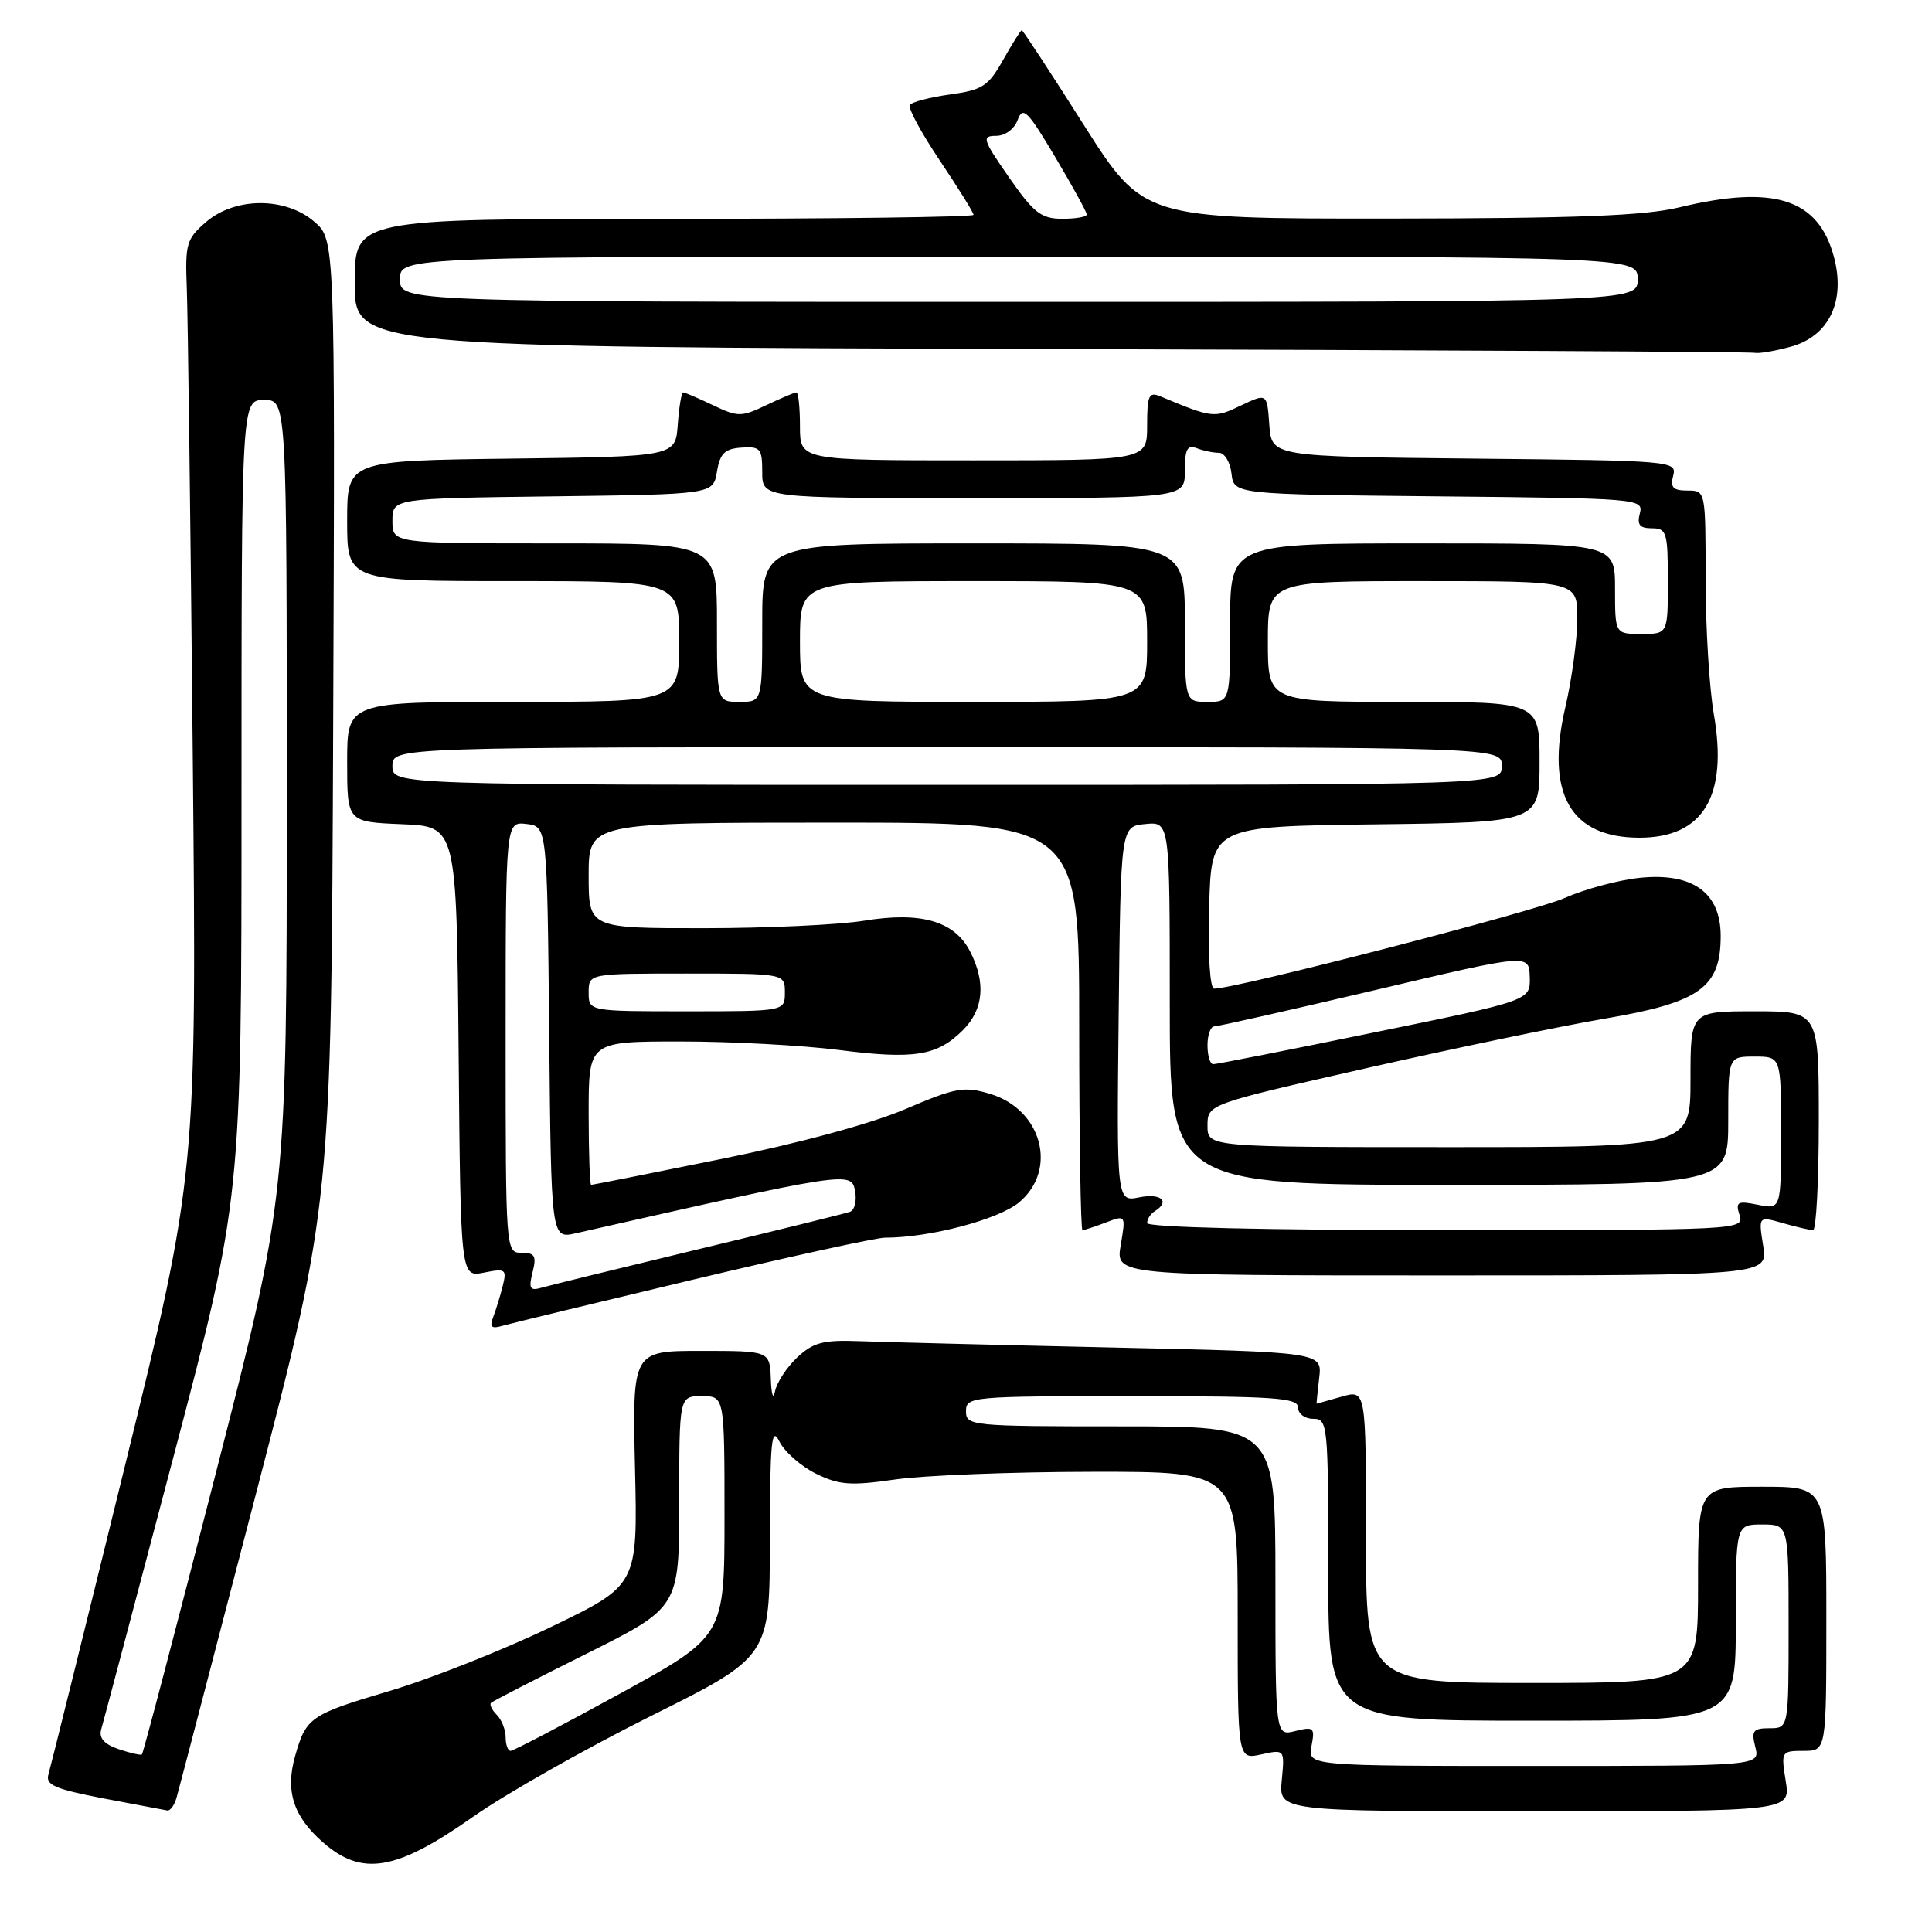 <?xml version="1.0" encoding="UTF-8" standalone="no"?>
<!DOCTYPE svg PUBLIC "-//W3C//DTD SVG 1.1//EN" "http://www.w3.org/Graphics/SVG/1.1/DTD/svg11.dtd" >
<svg xmlns="http://www.w3.org/2000/svg" xmlns:xlink="http://www.w3.org/1999/xlink" version="1.1" viewBox="0 0 256 256">
 <g >
 <path fill="currentColor"
d=" M 62.66 240.75 C 66.97 237.71 77.59 231.70 86.25 227.38 C 102.00 219.53 102.00 219.53 102.01 204.01 C 102.03 190.97 102.23 188.90 103.27 191.00 C 103.96 192.38 106.14 194.29 108.12 195.27 C 111.20 196.78 112.71 196.89 118.61 196.04 C 122.40 195.49 134.16 195.03 144.75 195.02 C 164.00 195.00 164.00 195.00 164.00 214.08 C 164.00 233.16 164.00 233.16 167.12 232.47 C 170.23 231.79 170.23 231.79 169.84 235.90 C 169.45 240.00 169.45 240.00 203.35 240.00 C 237.26 240.00 237.26 240.00 236.62 236.00 C 235.99 232.08 236.03 232.00 238.99 232.00 C 242.00 232.00 242.00 232.00 242.00 214.50 C 242.00 197.00 242.00 197.00 233.50 197.00 C 225.00 197.00 225.00 197.00 225.00 210.00 C 225.00 223.00 225.00 223.00 203.00 223.00 C 181.00 223.00 181.00 223.00 181.00 203.57 C 181.00 184.14 181.00 184.14 177.76 185.07 C 175.97 185.58 174.49 186.00 174.46 186.00 C 174.43 186.00 174.58 184.46 174.80 182.58 C 175.20 179.17 175.20 179.17 147.35 178.55 C 132.03 178.21 116.95 177.83 113.83 177.71 C 109.07 177.53 107.76 177.88 105.63 179.87 C 104.24 181.18 102.92 183.21 102.69 184.37 C 102.46 185.54 102.21 184.81 102.14 182.75 C 102.00 179.00 102.00 179.00 92.89 179.00 C 83.79 179.00 83.79 179.00 84.14 194.52 C 84.50 210.04 84.50 210.04 73.01 215.58 C 66.69 218.63 57.04 222.46 51.56 224.08 C 41.12 227.18 40.56 227.57 39.12 232.63 C 37.78 237.32 38.85 240.66 42.78 244.11 C 47.97 248.67 52.48 247.91 62.66 240.75 Z  M 23.38 238.25 C 23.66 237.29 28.39 219.18 33.90 198.00 C 43.90 159.50 43.90 159.50 44.15 95.62 C 44.40 31.74 44.40 31.74 41.64 29.37 C 37.81 26.08 31.16 26.10 27.31 29.41 C 24.71 31.64 24.52 32.31 24.75 38.16 C 24.89 41.65 25.25 69.47 25.54 100.00 C 26.07 155.50 26.07 155.50 16.49 194.50 C 11.22 215.95 6.68 234.24 6.41 235.15 C 6.01 236.51 7.32 237.07 13.71 238.30 C 18.00 239.12 21.81 239.84 22.18 239.90 C 22.56 239.95 23.10 239.21 23.38 238.25 Z  M 91.83 169.56 C 104.66 166.50 116.10 164.00 117.25 164.00 C 123.21 164.00 132.33 161.59 135.06 159.30 C 140.20 154.97 138.05 146.99 131.18 144.94 C 127.74 143.91 126.65 144.10 119.94 146.97 C 115.45 148.89 105.79 151.51 95.58 153.57 C 86.28 155.46 78.51 157.00 78.33 157.00 C 78.15 157.00 78.00 152.72 78.00 147.50 C 78.00 138.00 78.00 138.00 90.18 138.00 C 96.88 138.00 106.31 138.51 111.12 139.12 C 121.11 140.40 124.17 139.92 127.59 136.50 C 130.34 133.75 130.66 130.18 128.52 126.03 C 126.45 122.04 122.02 120.77 114.50 122.00 C 111.20 122.54 101.64 122.99 93.25 122.99 C 78.00 123.00 78.00 123.00 78.00 116.00 C 78.00 109.00 78.00 109.00 110.50 109.00 C 143.00 109.00 143.00 109.00 143.00 136.00 C 143.00 150.85 143.20 163.00 143.43 163.00 C 143.67 163.00 145.06 162.55 146.52 161.99 C 149.18 160.98 149.18 160.98 148.50 164.99 C 147.82 169.00 147.82 169.00 191.04 169.00 C 234.26 169.00 234.26 169.00 233.63 165.07 C 233.00 161.14 233.00 161.14 236.24 162.07 C 238.03 162.58 239.83 163.00 240.24 163.00 C 240.66 163.00 241.00 156.47 241.00 148.50 C 241.00 134.00 241.00 134.00 232.50 134.00 C 224.00 134.00 224.00 134.00 224.00 143.00 C 224.00 152.00 224.00 152.00 192.00 152.00 C 160.00 152.00 160.00 152.00 160.00 149.16 C 160.00 146.32 160.00 146.32 180.91 141.57 C 192.41 138.96 206.69 135.99 212.65 134.97 C 225.24 132.83 228.00 130.86 228.00 124.02 C 228.00 118.28 224.29 115.61 217.33 116.31 C 214.48 116.60 209.98 117.81 207.33 118.99 C 203.27 120.79 163.81 131.00 160.88 131.00 C 160.32 131.00 160.05 126.55 160.22 120.25 C 160.50 109.50 160.50 109.50 182.25 109.23 C 204.00 108.96 204.00 108.96 204.00 100.98 C 204.00 93.00 204.00 93.00 186.00 93.00 C 168.00 93.00 168.00 93.00 168.00 85.00 C 168.00 77.00 168.00 77.00 188.50 77.00 C 209.00 77.00 209.00 77.00 209.00 81.94 C 209.00 84.65 208.29 89.94 207.42 93.69 C 204.75 105.16 208.07 111.00 217.24 111.00 C 225.69 111.00 228.99 105.51 227.09 94.62 C 226.49 91.16 226.00 83.09 226.00 76.67 C 226.00 65.01 226.00 65.00 223.59 65.00 C 221.69 65.00 221.29 64.59 221.71 63.02 C 222.21 61.08 221.59 61.03 195.36 60.77 C 168.50 60.50 168.50 60.50 168.19 56.29 C 167.89 52.09 167.89 52.09 164.40 53.75 C 160.89 55.43 160.66 55.40 153.75 52.52 C 152.23 51.88 152.00 52.39 152.00 56.39 C 152.00 61.00 152.00 61.00 129.00 61.00 C 106.00 61.00 106.00 61.00 106.00 56.50 C 106.00 54.02 105.79 52.00 105.53 52.00 C 105.28 52.00 103.48 52.76 101.53 53.69 C 98.22 55.27 97.78 55.27 94.47 53.69 C 92.52 52.76 90.75 52.00 90.52 52.00 C 90.30 52.00 89.98 53.91 89.81 56.25 C 89.50 60.50 89.50 60.50 67.75 60.77 C 46.00 61.04 46.00 61.04 46.00 69.02 C 46.00 77.00 46.00 77.00 68.00 77.00 C 90.00 77.00 90.00 77.00 90.00 85.00 C 90.00 93.00 90.00 93.00 68.00 93.00 C 46.00 93.00 46.00 93.00 46.00 100.96 C 46.00 108.91 46.00 108.91 53.25 109.21 C 60.50 109.50 60.50 109.50 60.77 139.37 C 61.03 169.24 61.03 169.24 64.12 168.63 C 67.00 168.05 67.17 168.18 66.61 170.41 C 66.28 171.73 65.71 173.58 65.35 174.52 C 64.84 175.85 65.12 176.11 66.60 175.67 C 67.64 175.37 79.00 172.62 91.83 169.56 Z  M 237.33 45.93 C 242.37 44.53 244.58 39.88 243.00 34.02 C 240.93 26.32 235.06 24.45 222.50 27.48 C 217.91 28.59 208.88 28.94 184.00 28.96 C 151.50 28.98 151.50 28.98 143.57 16.49 C 139.22 9.62 135.53 4.00 135.39 4.00 C 135.25 4.00 134.14 5.77 132.92 7.93 C 130.95 11.43 130.19 11.92 125.86 12.52 C 123.19 12.89 120.80 13.52 120.55 13.92 C 120.30 14.33 122.10 17.65 124.55 21.30 C 127.00 24.95 129.00 28.18 129.00 28.47 C 129.00 28.76 110.55 29.00 88.00 29.00 C 47.00 29.00 47.00 29.00 47.00 37.49 C 47.00 45.99 47.00 45.99 139.25 46.25 C 189.99 46.39 231.95 46.62 232.50 46.75 C 233.05 46.88 235.22 46.51 237.33 45.93 Z  M 173.78 231.36 C 174.25 228.92 174.08 228.76 171.64 229.37 C 169.00 230.04 169.00 230.04 169.00 209.52 C 169.00 189.00 169.00 189.00 148.50 189.00 C 128.67 189.00 128.00 188.93 128.00 187.00 C 128.00 185.06 128.67 185.00 150.00 185.00 C 168.89 185.00 172.00 185.21 172.00 186.50 C 172.00 187.33 172.89 188.00 174.00 188.00 C 175.93 188.00 176.00 188.67 176.00 208.00 C 176.00 228.00 176.00 228.00 203.00 228.00 C 230.00 228.00 230.00 228.00 230.00 215.00 C 230.00 202.00 230.00 202.00 233.50 202.00 C 237.00 202.00 237.00 202.00 237.00 215.50 C 237.00 229.00 237.00 229.00 234.48 229.00 C 232.29 229.00 232.04 229.33 232.59 231.50 C 233.22 234.00 233.22 234.00 203.25 234.00 C 173.28 234.00 173.28 234.00 173.78 231.36 Z  M 67.00 230.20 C 67.00 229.21 66.47 227.87 65.82 227.22 C 65.17 226.57 64.83 225.85 65.07 225.63 C 65.30 225.41 71.01 222.47 77.75 219.11 C 90.00 212.98 90.00 212.98 90.00 198.99 C 90.00 185.00 90.00 185.00 93.00 185.00 C 96.00 185.00 96.00 185.00 96.00 200.91 C 96.00 216.82 96.00 216.82 82.16 224.41 C 74.55 228.58 68.03 232.00 67.66 232.00 C 67.30 232.00 67.00 231.19 67.00 230.20 Z  M 15.71 231.77 C 13.79 231.11 13.08 230.29 13.41 229.15 C 13.68 228.24 17.97 212.05 22.95 193.17 C 32.00 158.83 32.00 158.83 32.00 105.92 C 32.00 53.00 32.00 53.00 35.00 53.00 C 38.00 53.00 38.00 53.00 38.00 105.76 C 38.00 158.52 38.00 158.52 28.55 195.38 C 23.36 215.65 18.97 232.34 18.80 232.48 C 18.64 232.61 17.25 232.29 15.71 231.77 Z  M 70.57 168.58 C 71.11 166.42 70.88 166.00 69.11 166.00 C 67.01 166.00 67.00 165.82 67.00 137.43 C 67.00 108.87 67.00 108.87 69.75 109.18 C 72.50 109.50 72.50 109.50 72.77 136.83 C 73.03 164.15 73.03 164.15 76.27 163.42 C 112.29 155.27 112.80 155.19 113.29 157.75 C 113.55 159.07 113.25 160.34 112.63 160.57 C 112.01 160.79 102.95 163.03 92.50 165.54 C 82.05 168.06 72.69 170.35 71.71 170.64 C 70.22 171.07 70.03 170.73 70.57 168.58 Z  M 152.00 162.06 C 152.00 161.54 152.45 160.84 153.00 160.50 C 155.10 159.20 153.87 158.08 150.98 158.65 C 147.96 159.26 147.96 159.26 148.23 134.38 C 148.50 109.50 148.50 109.50 151.75 109.19 C 155.00 108.87 155.00 108.87 155.00 132.94 C 155.00 157.00 155.00 157.00 192.00 157.00 C 229.00 157.00 229.00 157.00 229.00 148.50 C 229.00 140.00 229.00 140.00 232.50 140.00 C 236.00 140.00 236.00 140.00 236.00 150.12 C 236.00 160.25 236.00 160.25 232.94 159.64 C 230.22 159.09 229.94 159.25 230.50 161.01 C 231.13 162.97 230.60 163.00 191.57 163.00 C 167.51 163.00 152.00 162.63 152.00 162.06 Z  M 160.00 138.50 C 160.00 137.12 160.41 136.00 160.90 136.00 C 161.40 136.00 170.99 133.83 182.21 131.19 C 202.61 126.37 202.61 126.37 202.70 129.47 C 202.79 132.57 202.79 132.57 182.14 136.79 C 170.79 139.12 161.16 141.02 160.75 141.01 C 160.34 141.00 160.00 139.88 160.00 138.50 Z  M 78.00 131.50 C 78.00 129.00 78.00 129.00 91.00 129.00 C 104.00 129.00 104.00 129.00 104.00 131.50 C 104.00 134.00 104.00 134.00 91.00 134.00 C 78.00 134.00 78.00 134.00 78.00 131.50 Z  M 52.00 101.50 C 52.00 99.00 52.00 99.00 125.50 99.00 C 199.00 99.00 199.00 99.00 199.00 101.50 C 199.00 104.00 199.00 104.00 125.50 104.00 C 52.00 104.00 52.00 104.00 52.00 101.50 Z  M 95.00 82.50 C 95.00 72.00 95.00 72.00 73.50 72.00 C 52.00 72.00 52.00 72.00 52.00 69.02 C 52.00 66.04 52.00 66.04 73.25 65.77 C 94.50 65.50 94.50 65.50 95.00 62.50 C 95.40 60.08 96.03 59.46 98.25 59.31 C 100.75 59.14 101.00 59.43 101.00 62.56 C 101.00 66.00 101.00 66.00 129.00 66.00 C 157.00 66.00 157.00 66.00 157.00 62.39 C 157.00 59.51 157.32 58.91 158.58 59.39 C 159.45 59.73 160.77 60.00 161.52 60.00 C 162.26 60.00 163.01 61.24 163.18 62.75 C 163.50 65.50 163.50 65.50 190.65 65.77 C 217.18 66.03 217.79 66.08 217.29 68.02 C 216.89 69.53 217.26 70.00 218.88 70.00 C 220.84 70.00 221.00 70.54 221.00 77.00 C 221.00 84.00 221.00 84.00 217.50 84.00 C 214.00 84.00 214.00 84.00 214.00 78.00 C 214.00 72.00 214.00 72.00 188.50 72.00 C 163.00 72.00 163.00 72.00 163.00 82.50 C 163.00 93.00 163.00 93.00 160.00 93.00 C 157.00 93.00 157.00 93.00 157.00 82.50 C 157.00 72.00 157.00 72.00 129.00 72.00 C 101.00 72.00 101.00 72.00 101.00 82.50 C 101.00 93.00 101.00 93.00 98.00 93.00 C 95.00 93.00 95.00 93.00 95.00 82.50 Z  M 106.00 85.00 C 106.00 77.00 106.00 77.00 129.00 77.00 C 152.00 77.00 152.00 77.00 152.00 85.00 C 152.00 93.00 152.00 93.00 129.00 93.00 C 106.00 93.00 106.00 93.00 106.00 85.00 Z  M 53.00 37.00 C 53.00 34.00 53.00 34.00 135.00 34.00 C 217.00 34.00 217.00 34.00 217.00 37.00 C 217.00 40.00 217.00 40.00 135.00 40.00 C 53.00 40.00 53.00 40.00 53.00 37.00 Z  M 133.69 23.49 C 130.20 18.47 130.06 18.00 131.97 18.00 C 133.19 18.00 134.39 17.11 134.85 15.88 C 135.53 14.03 136.16 14.65 139.82 20.81 C 142.12 24.68 144.00 28.11 144.00 28.42 C 144.00 28.74 142.54 28.99 140.75 28.99 C 137.95 28.98 136.98 28.22 133.69 23.49 Z "/>
</g>
</svg>